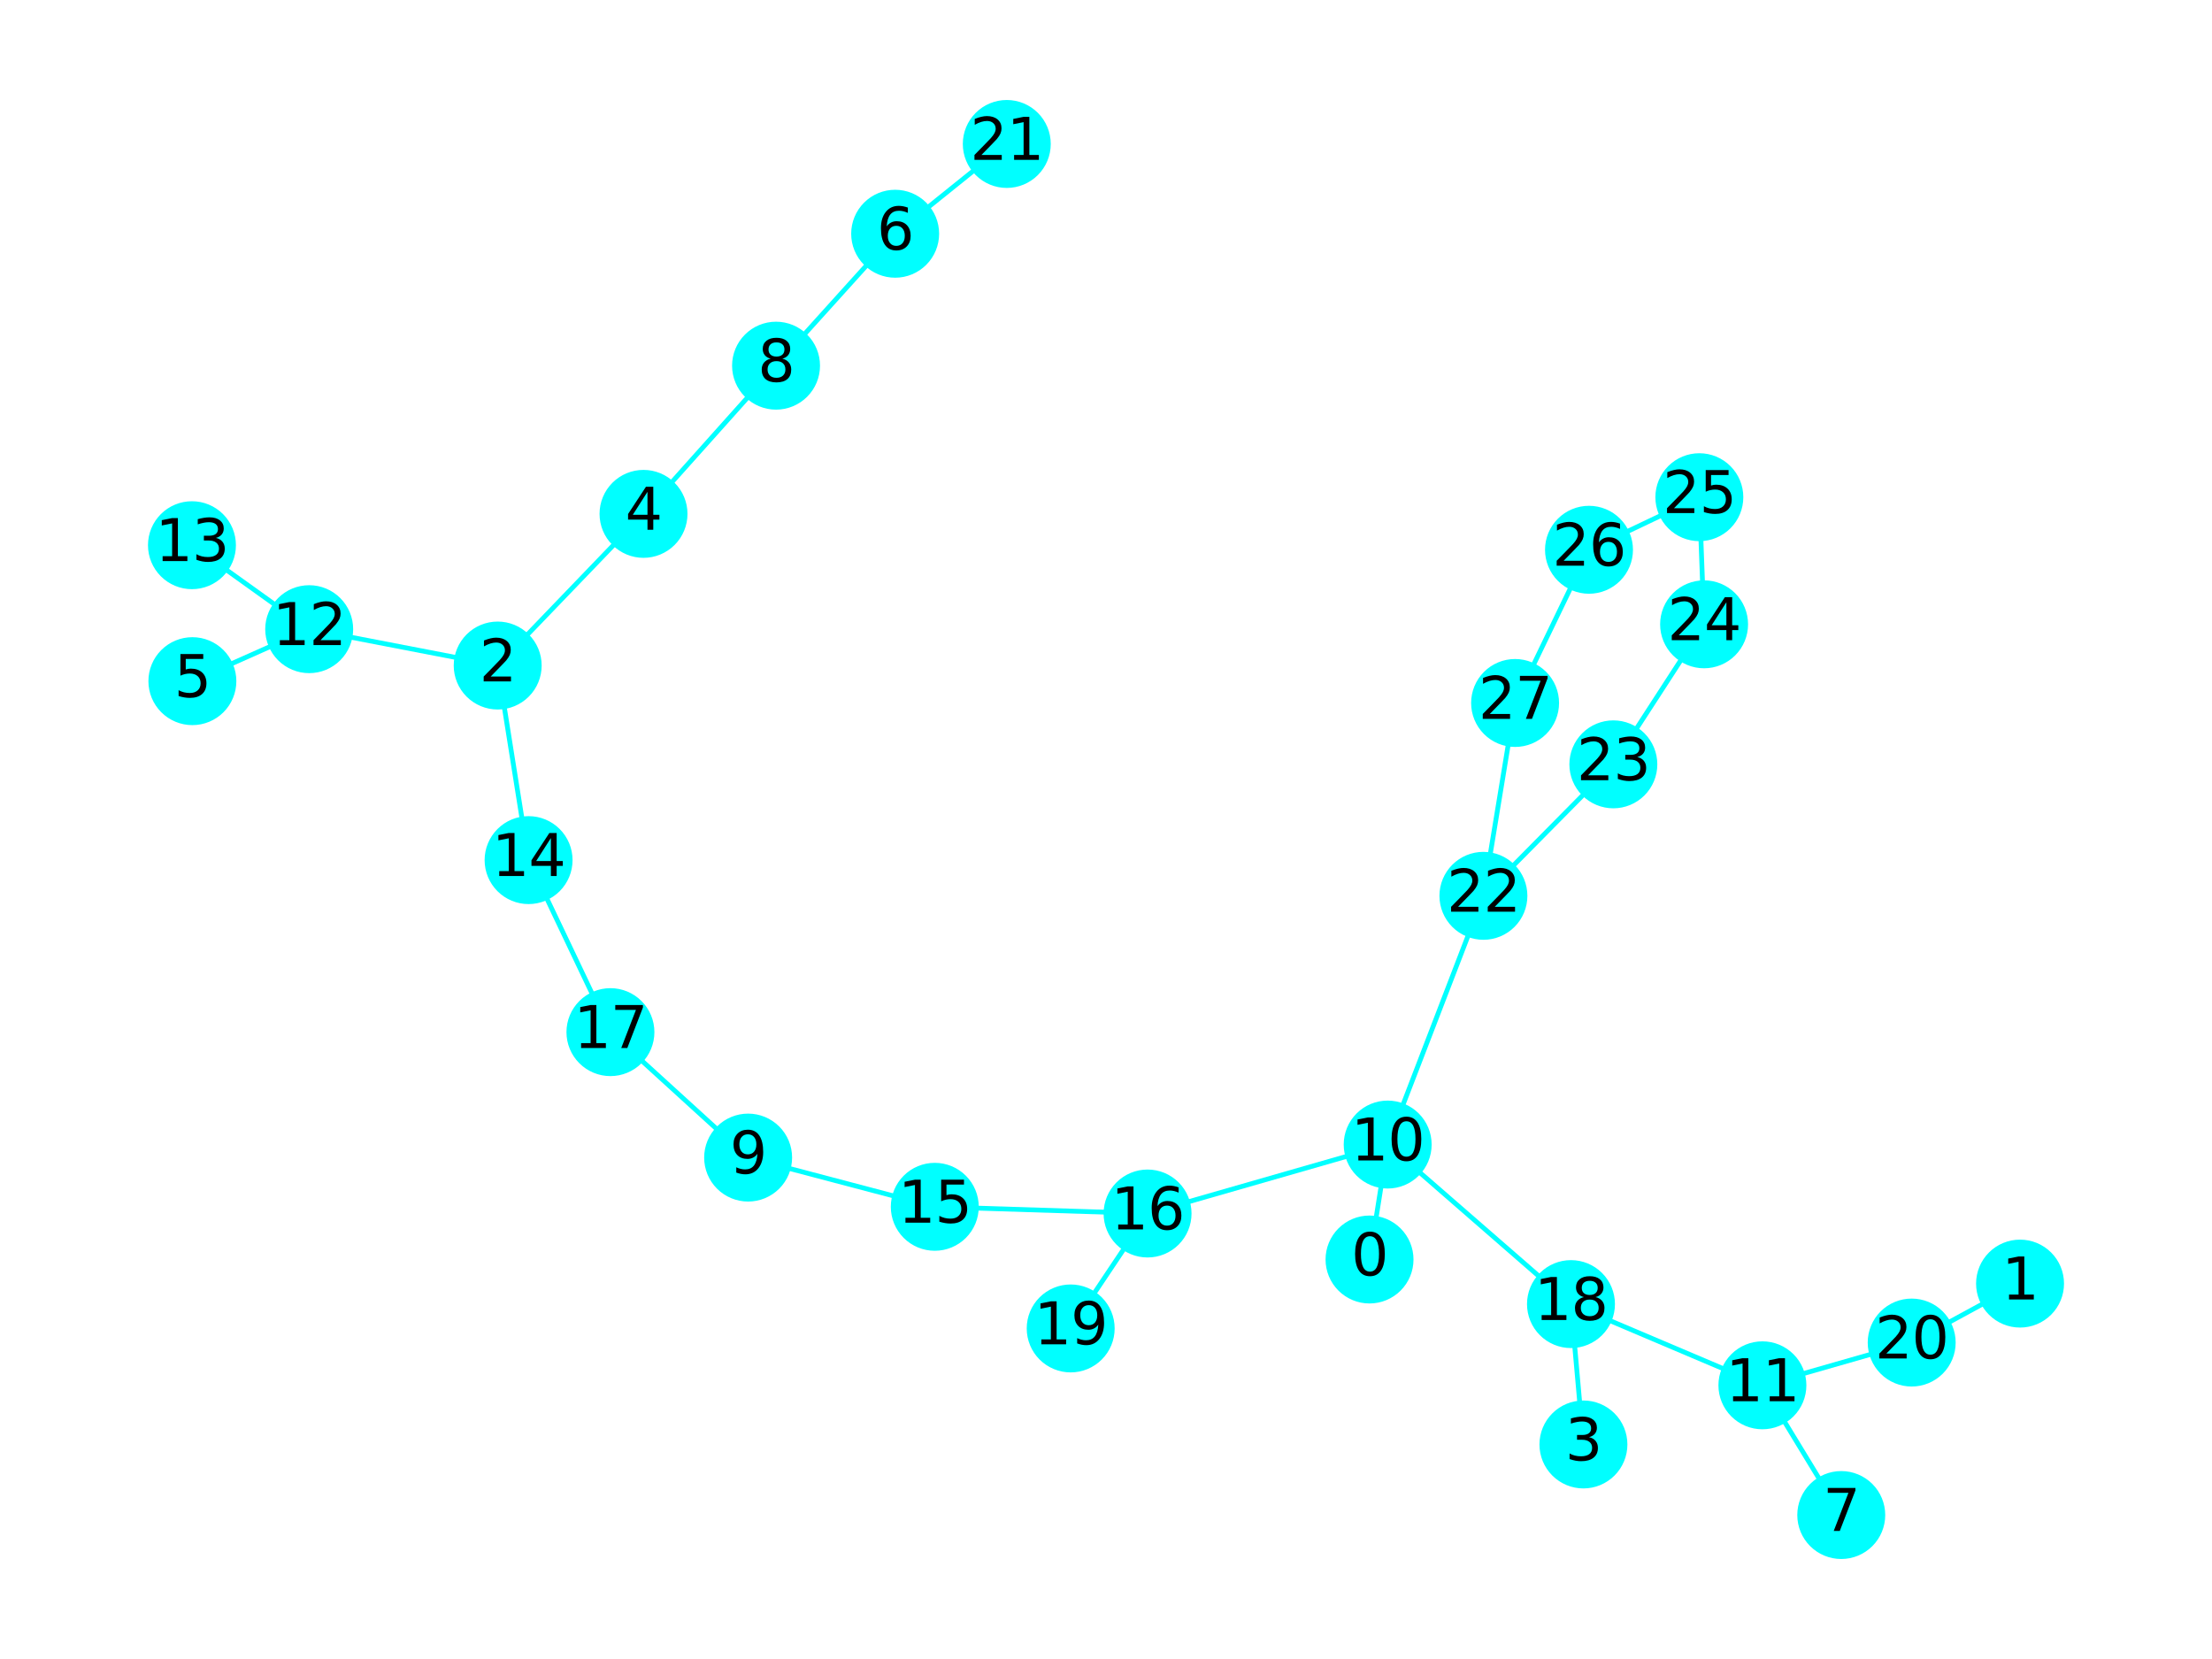 <?xml version="1.0" encoding="utf-8" standalone="no"?>
<!DOCTYPE svg PUBLIC "-//W3C//DTD SVG 1.1//EN"
  "http://www.w3.org/Graphics/SVG/1.1/DTD/svg11.dtd">
<svg xmlns:xlink="http://www.w3.org/1999/xlink" width="460.8pt" height="345.6pt" viewBox="0 0 460.8 345.6" xmlns="http://www.w3.org/2000/svg" version="1.1">
 <defs>
  <style type="text/css">*{stroke-linejoin: round; stroke-linecap: butt}</style>
 </defs>
 <g id="figure_1">
  <g id="patch_1">
   <path d="M 0 345.6 
L 460.8 345.6 
L 460.8 0 
L 0 0 
z
" style="fill: #ffffff"/>
  </g>
  <g id="axes_1">
   <g id="LineCollection_1">
    <path d="M 285.298 262.378 
L 289.079 238.433 
" clip-path="url(#p60653993c3)" style="fill: none; stroke: #00ffff"/>
    <path d="M 289.079 238.433 
L 327.263 271.666 
" clip-path="url(#p60653993c3)" style="fill: none; stroke: #00ffff"/>
    <path d="M 289.079 238.433 
L 239.059 252.796 
" clip-path="url(#p60653993c3)" style="fill: none; stroke: #00ffff"/>
    <path d="M 289.079 238.433 
L 309.022 186.617 
" clip-path="url(#p60653993c3)" style="fill: none; stroke: #00ffff"/>
    <path d="M 420.813 267.397 
L 398.24 279.679 
" clip-path="url(#p60653993c3)" style="fill: none; stroke: #00ffff"/>
    <path d="M 398.24 279.679 
L 367.141 288.586 
" clip-path="url(#p60653993c3)" style="fill: none; stroke: #00ffff"/>
    <path d="M 103.678 138.643 
L 64.41 131.068 
" clip-path="url(#p60653993c3)" style="fill: none; stroke: #00ffff"/>
    <path d="M 103.678 138.643 
L 110.114 179.177 
" clip-path="url(#p60653993c3)" style="fill: none; stroke: #00ffff"/>
    <path d="M 103.678 138.643 
L 134.056 107.048 
" clip-path="url(#p60653993c3)" style="fill: none; stroke: #00ffff"/>
    <path d="M 64.41 131.068 
L 40.076 141.897 
" clip-path="url(#p60653993c3)" style="fill: none; stroke: #00ffff"/>
    <path d="M 64.41 131.068 
L 39.987 113.577 
" clip-path="url(#p60653993c3)" style="fill: none; stroke: #00ffff"/>
    <path d="M 110.114 179.177 
L 127.164 215.013 
" clip-path="url(#p60653993c3)" style="fill: none; stroke: #00ffff"/>
    <path d="M 134.056 107.048 
L 161.665 76.176 
" clip-path="url(#p60653993c3)" style="fill: none; stroke: #00ffff"/>
    <path d="M 329.857 300.908 
L 327.263 271.666 
" clip-path="url(#p60653993c3)" style="fill: none; stroke: #00ffff"/>
    <path d="M 327.263 271.666 
L 367.141 288.586 
" clip-path="url(#p60653993c3)" style="fill: none; stroke: #00ffff"/>
    <path d="M 161.665 76.176 
L 186.477 48.692 
" clip-path="url(#p60653993c3)" style="fill: none; stroke: #00ffff"/>
    <path d="M 186.477 48.692 
L 209.731 29.99 
" clip-path="url(#p60653993c3)" style="fill: none; stroke: #00ffff"/>
    <path d="M 383.567 315.61 
L 367.141 288.586 
" clip-path="url(#p60653993c3)" style="fill: none; stroke: #00ffff"/>
    <path d="M 155.849 241.146 
L 194.732 251.4 
" clip-path="url(#p60653993c3)" style="fill: none; stroke: #00ffff"/>
    <path d="M 155.849 241.146 
L 127.164 215.013 
" clip-path="url(#p60653993c3)" style="fill: none; stroke: #00ffff"/>
    <path d="M 194.732 251.4 
L 239.059 252.796 
" clip-path="url(#p60653993c3)" style="fill: none; stroke: #00ffff"/>
    <path d="M 239.059 252.796 
L 223.044 276.737 
" clip-path="url(#p60653993c3)" style="fill: none; stroke: #00ffff"/>
    <path d="M 309.022 186.617 
L 336.089 159.227 
" clip-path="url(#p60653993c3)" style="fill: none; stroke: #00ffff"/>
    <path d="M 309.022 186.617 
L 315.621 146.443 
" clip-path="url(#p60653993c3)" style="fill: none; stroke: #00ffff"/>
    <path d="M 336.089 159.227 
L 354.993 130.056 
" clip-path="url(#p60653993c3)" style="fill: none; stroke: #00ffff"/>
    <path d="M 315.621 146.443 
L 331.017 114.528 
" clip-path="url(#p60653993c3)" style="fill: none; stroke: #00ffff"/>
    <path d="M 354.993 130.056 
L 354.005 103.576 
" clip-path="url(#p60653993c3)" style="fill: none; stroke: #00ffff"/>
    <path d="M 354.005 103.576 
L 331.017 114.528 
" clip-path="url(#p60653993c3)" style="fill: none; stroke: #00ffff"/>
   </g>
   <g id="PathCollection_1">
    <defs>
     <path id="C0_0_2c977edab9" d="M 0 8.66 
C 2.297 8.66 4.5 7.748 6.124 6.124 
C 7.748 4.5 8.66 2.297 8.66 -0 
C 8.66 -2.297 7.748 -4.5 6.124 -6.124 
C 4.5 -7.748 2.297 -8.66 0 -8.66 
C -2.297 -8.66 -4.5 -7.748 -6.124 -6.124 
C -7.748 -4.5 -8.66 -2.297 -8.66 0 
C -8.66 2.297 -7.748 4.5 -6.124 6.124 
C -4.5 7.748 -2.297 8.66 0 8.66 
z
"/>
    </defs>
    <g clip-path="url(#p60653993c3)">
     <use xlink:href="#C0_0_2c977edab9" x="285.298" y="262.378" style="fill: #00ffff; stroke: #00ffff"/>
    </g>
    <g clip-path="url(#p60653993c3)">
     <use xlink:href="#C0_0_2c977edab9" x="289.079" y="238.433" style="fill: #00ffff; stroke: #00ffff"/>
    </g>
    <g clip-path="url(#p60653993c3)">
     <use xlink:href="#C0_0_2c977edab9" x="420.813" y="267.397" style="fill: #00ffff; stroke: #00ffff"/>
    </g>
    <g clip-path="url(#p60653993c3)">
     <use xlink:href="#C0_0_2c977edab9" x="398.24" y="279.679" style="fill: #00ffff; stroke: #00ffff"/>
    </g>
    <g clip-path="url(#p60653993c3)">
     <use xlink:href="#C0_0_2c977edab9" x="103.678" y="138.643" style="fill: #00ffff; stroke: #00ffff"/>
    </g>
    <g clip-path="url(#p60653993c3)">
     <use xlink:href="#C0_0_2c977edab9" x="64.41" y="131.068" style="fill: #00ffff; stroke: #00ffff"/>
    </g>
    <g clip-path="url(#p60653993c3)">
     <use xlink:href="#C0_0_2c977edab9" x="110.114" y="179.177" style="fill: #00ffff; stroke: #00ffff"/>
    </g>
    <g clip-path="url(#p60653993c3)">
     <use xlink:href="#C0_0_2c977edab9" x="134.056" y="107.048" style="fill: #00ffff; stroke: #00ffff"/>
    </g>
    <g clip-path="url(#p60653993c3)">
     <use xlink:href="#C0_0_2c977edab9" x="329.857" y="300.908" style="fill: #00ffff; stroke: #00ffff"/>
    </g>
    <g clip-path="url(#p60653993c3)">
     <use xlink:href="#C0_0_2c977edab9" x="327.263" y="271.666" style="fill: #00ffff; stroke: #00ffff"/>
    </g>
    <g clip-path="url(#p60653993c3)">
     <use xlink:href="#C0_0_2c977edab9" x="161.665" y="76.176" style="fill: #00ffff; stroke: #00ffff"/>
    </g>
    <g clip-path="url(#p60653993c3)">
     <use xlink:href="#C0_0_2c977edab9" x="40.076" y="141.897" style="fill: #00ffff; stroke: #00ffff"/>
    </g>
    <g clip-path="url(#p60653993c3)">
     <use xlink:href="#C0_0_2c977edab9" x="186.477" y="48.692" style="fill: #00ffff; stroke: #00ffff"/>
    </g>
    <g clip-path="url(#p60653993c3)">
     <use xlink:href="#C0_0_2c977edab9" x="209.731" y="29.99" style="fill: #00ffff; stroke: #00ffff"/>
    </g>
    <g clip-path="url(#p60653993c3)">
     <use xlink:href="#C0_0_2c977edab9" x="383.567" y="315.61" style="fill: #00ffff; stroke: #00ffff"/>
    </g>
    <g clip-path="url(#p60653993c3)">
     <use xlink:href="#C0_0_2c977edab9" x="367.141" y="288.586" style="fill: #00ffff; stroke: #00ffff"/>
    </g>
    <g clip-path="url(#p60653993c3)">
     <use xlink:href="#C0_0_2c977edab9" x="155.849" y="241.146" style="fill: #00ffff; stroke: #00ffff"/>
    </g>
    <g clip-path="url(#p60653993c3)">
     <use xlink:href="#C0_0_2c977edab9" x="194.732" y="251.4" style="fill: #00ffff; stroke: #00ffff"/>
    </g>
    <g clip-path="url(#p60653993c3)">
     <use xlink:href="#C0_0_2c977edab9" x="127.164" y="215.013" style="fill: #00ffff; stroke: #00ffff"/>
    </g>
    <g clip-path="url(#p60653993c3)">
     <use xlink:href="#C0_0_2c977edab9" x="239.059" y="252.796" style="fill: #00ffff; stroke: #00ffff"/>
    </g>
    <g clip-path="url(#p60653993c3)">
     <use xlink:href="#C0_0_2c977edab9" x="309.022" y="186.617" style="fill: #00ffff; stroke: #00ffff"/>
    </g>
    <g clip-path="url(#p60653993c3)">
     <use xlink:href="#C0_0_2c977edab9" x="39.987" y="113.577" style="fill: #00ffff; stroke: #00ffff"/>
    </g>
    <g clip-path="url(#p60653993c3)">
     <use xlink:href="#C0_0_2c977edab9" x="223.044" y="276.737" style="fill: #00ffff; stroke: #00ffff"/>
    </g>
    <g clip-path="url(#p60653993c3)">
     <use xlink:href="#C0_0_2c977edab9" x="336.089" y="159.227" style="fill: #00ffff; stroke: #00ffff"/>
    </g>
    <g clip-path="url(#p60653993c3)">
     <use xlink:href="#C0_0_2c977edab9" x="315.621" y="146.443" style="fill: #00ffff; stroke: #00ffff"/>
    </g>
    <g clip-path="url(#p60653993c3)">
     <use xlink:href="#C0_0_2c977edab9" x="354.993" y="130.056" style="fill: #00ffff; stroke: #00ffff"/>
    </g>
    <g clip-path="url(#p60653993c3)">
     <use xlink:href="#C0_0_2c977edab9" x="354.005" y="103.576" style="fill: #00ffff; stroke: #00ffff"/>
    </g>
    <g clip-path="url(#p60653993c3)">
     <use xlink:href="#C0_0_2c977edab9" x="331.017" y="114.528" style="fill: #00ffff; stroke: #00ffff"/>
    </g>
   </g>
   <g id="text_1">
    <g clip-path="url(#p60653993c3)">
     <!-- 0 -->
     <g transform="translate(281.481 265.689) scale(0.12 -0.12)">
      <defs>
       <path id="DejaVuSans-30" d="M 2034 4250 
Q 1547 4250 1301 3770 
Q 1056 3291 1056 2328 
Q 1056 1369 1301 889 
Q 1547 409 2034 409 
Q 2525 409 2770 889 
Q 3016 1369 3016 2328 
Q 3016 3291 2770 3770 
Q 2525 4250 2034 4250 
z
M 2034 4750 
Q 2819 4750 3233 4129 
Q 3647 3509 3647 2328 
Q 3647 1150 3233 529 
Q 2819 -91 2034 -91 
Q 1250 -91 836 529 
Q 422 1150 422 2328 
Q 422 3509 836 4129 
Q 1250 4750 2034 4750 
z
" transform="scale(0.016)"/>
      </defs>
      <use xlink:href="#DejaVuSans-30"/>
     </g>
    </g>
   </g>
   <g id="text_2">
    <g clip-path="url(#p60653993c3)">
     <!-- 10 -->
     <g transform="translate(281.444 241.744) scale(0.12 -0.12)">
      <defs>
       <path id="DejaVuSans-31" d="M 794 531 
L 1825 531 
L 1825 4091 
L 703 3866 
L 703 4441 
L 1819 4666 
L 2450 4666 
L 2450 531 
L 3481 531 
L 3481 0 
L 794 0 
L 794 531 
z
" transform="scale(0.016)"/>
      </defs>
      <use xlink:href="#DejaVuSans-31"/>
      <use xlink:href="#DejaVuSans-30" x="63.623"/>
     </g>
    </g>
   </g>
   <g id="text_3">
    <g clip-path="url(#p60653993c3)">
     <!-- 1 -->
     <g transform="translate(416.996 270.709) scale(0.12 -0.12)">
      <use xlink:href="#DejaVuSans-31"/>
     </g>
    </g>
   </g>
   <g id="text_4">
    <g clip-path="url(#p60653993c3)">
     <!-- 20 -->
     <g transform="translate(390.605 282.991) scale(0.12 -0.12)">
      <defs>
       <path id="DejaVuSans-32" d="M 1228 531 
L 3431 531 
L 3431 0 
L 469 0 
L 469 531 
Q 828 903 1448 1529 
Q 2069 2156 2228 2338 
Q 2531 2678 2651 2914 
Q 2772 3150 2772 3378 
Q 2772 3750 2511 3984 
Q 2250 4219 1831 4219 
Q 1534 4219 1204 4116 
Q 875 4013 500 3803 
L 500 4441 
Q 881 4594 1212 4672 
Q 1544 4750 1819 4750 
Q 2544 4750 2975 4387 
Q 3406 4025 3406 3419 
Q 3406 3131 3298 2873 
Q 3191 2616 2906 2266 
Q 2828 2175 2409 1742 
Q 1991 1309 1228 531 
z
" transform="scale(0.016)"/>
      </defs>
      <use xlink:href="#DejaVuSans-32"/>
      <use xlink:href="#DejaVuSans-30" x="63.623"/>
     </g>
    </g>
   </g>
   <g id="text_5">
    <g clip-path="url(#p60653993c3)">
     <!-- 2 -->
     <g transform="translate(99.86 141.954) scale(0.12 -0.12)">
      <use xlink:href="#DejaVuSans-32"/>
     </g>
    </g>
   </g>
   <g id="text_6">
    <g clip-path="url(#p60653993c3)">
     <!-- 12 -->
     <g transform="translate(56.775 134.38) scale(0.12 -0.12)">
      <use xlink:href="#DejaVuSans-31"/>
      <use xlink:href="#DejaVuSans-32" x="63.623"/>
     </g>
    </g>
   </g>
   <g id="text_7">
    <g clip-path="url(#p60653993c3)">
     <!-- 14 -->
     <g transform="translate(102.479 182.488) scale(0.12 -0.12)">
      <defs>
       <path id="DejaVuSans-34" d="M 2419 4116 
L 825 1625 
L 2419 1625 
L 2419 4116 
z
M 2253 4666 
L 3047 4666 
L 3047 1625 
L 3713 1625 
L 3713 1100 
L 3047 1100 
L 3047 0 
L 2419 0 
L 2419 1100 
L 313 1100 
L 313 1709 
L 2253 4666 
z
" transform="scale(0.016)"/>
      </defs>
      <use xlink:href="#DejaVuSans-31"/>
      <use xlink:href="#DejaVuSans-34" x="63.623"/>
     </g>
    </g>
   </g>
   <g id="text_8">
    <g clip-path="url(#p60653993c3)">
     <!-- 4 -->
     <g transform="translate(130.239 110.359) scale(0.12 -0.12)">
      <use xlink:href="#DejaVuSans-34"/>
     </g>
    </g>
   </g>
   <g id="text_9">
    <g clip-path="url(#p60653993c3)">
     <!-- 3 -->
     <g transform="translate(326.04 304.219) scale(0.12 -0.12)">
      <defs>
       <path id="DejaVuSans-33" d="M 2597 2516 
Q 3050 2419 3304 2112 
Q 3559 1806 3559 1356 
Q 3559 666 3084 287 
Q 2609 -91 1734 -91 
Q 1441 -91 1130 -33 
Q 819 25 488 141 
L 488 750 
Q 750 597 1062 519 
Q 1375 441 1716 441 
Q 2309 441 2620 675 
Q 2931 909 2931 1356 
Q 2931 1769 2642 2001 
Q 2353 2234 1838 2234 
L 1294 2234 
L 1294 2753 
L 1863 2753 
Q 2328 2753 2575 2939 
Q 2822 3125 2822 3475 
Q 2822 3834 2567 4026 
Q 2313 4219 1838 4219 
Q 1578 4219 1281 4162 
Q 984 4106 628 3988 
L 628 4550 
Q 988 4650 1302 4700 
Q 1616 4750 1894 4750 
Q 2613 4750 3031 4423 
Q 3450 4097 3450 3541 
Q 3450 3153 3228 2886 
Q 3006 2619 2597 2516 
z
" transform="scale(0.016)"/>
      </defs>
      <use xlink:href="#DejaVuSans-33"/>
     </g>
    </g>
   </g>
   <g id="text_10">
    <g clip-path="url(#p60653993c3)">
     <!-- 18 -->
     <g transform="translate(319.628 274.977) scale(0.12 -0.12)">
      <defs>
       <path id="DejaVuSans-38" d="M 2034 2216 
Q 1584 2216 1326 1975 
Q 1069 1734 1069 1313 
Q 1069 891 1326 650 
Q 1584 409 2034 409 
Q 2484 409 2743 651 
Q 3003 894 3003 1313 
Q 3003 1734 2745 1975 
Q 2488 2216 2034 2216 
z
M 1403 2484 
Q 997 2584 770 2862 
Q 544 3141 544 3541 
Q 544 4100 942 4425 
Q 1341 4750 2034 4750 
Q 2731 4750 3128 4425 
Q 3525 4100 3525 3541 
Q 3525 3141 3298 2862 
Q 3072 2584 2669 2484 
Q 3125 2378 3379 2068 
Q 3634 1759 3634 1313 
Q 3634 634 3220 271 
Q 2806 -91 2034 -91 
Q 1263 -91 848 271 
Q 434 634 434 1313 
Q 434 1759 690 2068 
Q 947 2378 1403 2484 
z
M 1172 3481 
Q 1172 3119 1398 2916 
Q 1625 2713 2034 2713 
Q 2441 2713 2670 2916 
Q 2900 3119 2900 3481 
Q 2900 3844 2670 4047 
Q 2441 4250 2034 4250 
Q 1625 4250 1398 4047 
Q 1172 3844 1172 3481 
z
" transform="scale(0.016)"/>
      </defs>
      <use xlink:href="#DejaVuSans-31"/>
      <use xlink:href="#DejaVuSans-38" x="63.623"/>
     </g>
    </g>
   </g>
   <g id="text_11">
    <g clip-path="url(#p60653993c3)">
     <!-- 8 -->
     <g transform="translate(157.847 79.487) scale(0.12 -0.12)">
      <use xlink:href="#DejaVuSans-38"/>
     </g>
    </g>
   </g>
   <g id="text_12">
    <g clip-path="url(#p60653993c3)">
     <!-- 5 -->
     <g transform="translate(36.258 145.208) scale(0.12 -0.12)">
      <defs>
       <path id="DejaVuSans-35" d="M 691 4666 
L 3169 4666 
L 3169 4134 
L 1269 4134 
L 1269 2991 
Q 1406 3038 1543 3061 
Q 1681 3084 1819 3084 
Q 2600 3084 3056 2656 
Q 3513 2228 3513 1497 
Q 3513 744 3044 326 
Q 2575 -91 1722 -91 
Q 1428 -91 1123 -41 
Q 819 9 494 109 
L 494 744 
Q 775 591 1075 516 
Q 1375 441 1709 441 
Q 2250 441 2565 725 
Q 2881 1009 2881 1497 
Q 2881 1984 2565 2268 
Q 2250 2553 1709 2553 
Q 1456 2553 1204 2497 
Q 953 2441 691 2322 
L 691 4666 
z
" transform="scale(0.016)"/>
      </defs>
      <use xlink:href="#DejaVuSans-35"/>
     </g>
    </g>
   </g>
   <g id="text_13">
    <g clip-path="url(#p60653993c3)">
     <!-- 6 -->
     <g transform="translate(182.659 52.004) scale(0.12 -0.12)">
      <defs>
       <path id="DejaVuSans-36" d="M 2113 2584 
Q 1688 2584 1439 2293 
Q 1191 2003 1191 1497 
Q 1191 994 1439 701 
Q 1688 409 2113 409 
Q 2538 409 2786 701 
Q 3034 994 3034 1497 
Q 3034 2003 2786 2293 
Q 2538 2584 2113 2584 
z
M 3366 4563 
L 3366 3988 
Q 3128 4100 2886 4159 
Q 2644 4219 2406 4219 
Q 1781 4219 1451 3797 
Q 1122 3375 1075 2522 
Q 1259 2794 1537 2939 
Q 1816 3084 2150 3084 
Q 2853 3084 3261 2657 
Q 3669 2231 3669 1497 
Q 3669 778 3244 343 
Q 2819 -91 2113 -91 
Q 1303 -91 875 529 
Q 447 1150 447 2328 
Q 447 3434 972 4092 
Q 1497 4750 2381 4750 
Q 2619 4750 2861 4703 
Q 3103 4656 3366 4563 
z
" transform="scale(0.016)"/>
      </defs>
      <use xlink:href="#DejaVuSans-36"/>
     </g>
    </g>
   </g>
   <g id="text_14">
    <g clip-path="url(#p60653993c3)">
     <!-- 21 -->
     <g transform="translate(202.096 33.301) scale(0.12 -0.12)">
      <use xlink:href="#DejaVuSans-32"/>
      <use xlink:href="#DejaVuSans-31" x="63.623"/>
     </g>
    </g>
   </g>
   <g id="text_15">
    <g clip-path="url(#p60653993c3)">
     <!-- 7 -->
     <g transform="translate(379.75 318.921) scale(0.12 -0.12)">
      <defs>
       <path id="DejaVuSans-37" d="M 525 4666 
L 3525 4666 
L 3525 4397 
L 1831 0 
L 1172 0 
L 2766 4134 
L 525 4134 
L 525 4666 
z
" transform="scale(0.016)"/>
      </defs>
      <use xlink:href="#DejaVuSans-37"/>
     </g>
    </g>
   </g>
   <g id="text_16">
    <g clip-path="url(#p60653993c3)">
     <!-- 11 -->
     <g transform="translate(359.506 291.897) scale(0.12 -0.12)">
      <use xlink:href="#DejaVuSans-31"/>
      <use xlink:href="#DejaVuSans-31" x="63.623"/>
     </g>
    </g>
   </g>
   <g id="text_17">
    <g clip-path="url(#p60653993c3)">
     <!-- 9 -->
     <g transform="translate(152.031 244.458) scale(0.12 -0.12)">
      <defs>
       <path id="DejaVuSans-39" d="M 703 97 
L 703 672 
Q 941 559 1184 500 
Q 1428 441 1663 441 
Q 2288 441 2617 861 
Q 2947 1281 2994 2138 
Q 2813 1869 2534 1725 
Q 2256 1581 1919 1581 
Q 1219 1581 811 2004 
Q 403 2428 403 3163 
Q 403 3881 828 4315 
Q 1253 4750 1959 4750 
Q 2769 4750 3195 4129 
Q 3622 3509 3622 2328 
Q 3622 1225 3098 567 
Q 2575 -91 1691 -91 
Q 1453 -91 1209 -44 
Q 966 3 703 97 
z
M 1959 2075 
Q 2384 2075 2632 2365 
Q 2881 2656 2881 3163 
Q 2881 3666 2632 3958 
Q 2384 4250 1959 4250 
Q 1534 4250 1286 3958 
Q 1038 3666 1038 3163 
Q 1038 2656 1286 2365 
Q 1534 2075 1959 2075 
z
" transform="scale(0.016)"/>
      </defs>
      <use xlink:href="#DejaVuSans-39"/>
     </g>
    </g>
   </g>
   <g id="text_18">
    <g clip-path="url(#p60653993c3)">
     <!-- 15 -->
     <g transform="translate(187.097 254.711) scale(0.12 -0.12)">
      <use xlink:href="#DejaVuSans-31"/>
      <use xlink:href="#DejaVuSans-35" x="63.623"/>
     </g>
    </g>
   </g>
   <g id="text_19">
    <g clip-path="url(#p60653993c3)">
     <!-- 17 -->
     <g transform="translate(119.529 218.324) scale(0.12 -0.12)">
      <use xlink:href="#DejaVuSans-31"/>
      <use xlink:href="#DejaVuSans-37" x="63.623"/>
     </g>
    </g>
   </g>
   <g id="text_20">
    <g clip-path="url(#p60653993c3)">
     <!-- 16 -->
     <g transform="translate(231.424 256.107) scale(0.12 -0.12)">
      <use xlink:href="#DejaVuSans-31"/>
      <use xlink:href="#DejaVuSans-36" x="63.623"/>
     </g>
    </g>
   </g>
   <g id="text_21">
    <g clip-path="url(#p60653993c3)">
     <!-- 22 -->
     <g transform="translate(301.387 189.928) scale(0.12 -0.12)">
      <use xlink:href="#DejaVuSans-32"/>
      <use xlink:href="#DejaVuSans-32" x="63.623"/>
     </g>
    </g>
   </g>
   <g id="text_22">
    <g clip-path="url(#p60653993c3)">
     <!-- 13 -->
     <g transform="translate(32.352 116.889) scale(0.12 -0.12)">
      <use xlink:href="#DejaVuSans-31"/>
      <use xlink:href="#DejaVuSans-33" x="63.623"/>
     </g>
    </g>
   </g>
   <g id="text_23">
    <g clip-path="url(#p60653993c3)">
     <!-- 19 -->
     <g transform="translate(215.409 280.048) scale(0.12 -0.12)">
      <use xlink:href="#DejaVuSans-31"/>
      <use xlink:href="#DejaVuSans-39" x="63.623"/>
     </g>
    </g>
   </g>
   <g id="text_24">
    <g clip-path="url(#p60653993c3)">
     <!-- 23 -->
     <g transform="translate(328.454 162.538) scale(0.12 -0.12)">
      <use xlink:href="#DejaVuSans-32"/>
      <use xlink:href="#DejaVuSans-33" x="63.623"/>
     </g>
    </g>
   </g>
   <g id="text_25">
    <g clip-path="url(#p60653993c3)">
     <!-- 27 -->
     <g transform="translate(307.986 149.754) scale(0.12 -0.12)">
      <use xlink:href="#DejaVuSans-32"/>
      <use xlink:href="#DejaVuSans-37" x="63.623"/>
     </g>
    </g>
   </g>
   <g id="text_26">
    <g clip-path="url(#p60653993c3)">
     <!-- 24 -->
     <g transform="translate(347.358 133.367) scale(0.12 -0.12)">
      <use xlink:href="#DejaVuSans-32"/>
      <use xlink:href="#DejaVuSans-34" x="63.623"/>
     </g>
    </g>
   </g>
   <g id="text_27">
    <g clip-path="url(#p60653993c3)">
     <!-- 25 -->
     <g transform="translate(346.37 106.887) scale(0.12 -0.12)">
      <use xlink:href="#DejaVuSans-32"/>
      <use xlink:href="#DejaVuSans-35" x="63.623"/>
     </g>
    </g>
   </g>
   <g id="text_28">
    <g clip-path="url(#p60653993c3)">
     <!-- 26 -->
     <g transform="translate(323.382 117.839) scale(0.12 -0.12)">
      <use xlink:href="#DejaVuSans-32"/>
      <use xlink:href="#DejaVuSans-36" x="63.623"/>
     </g>
    </g>
   </g>
  </g>
 </g>
 <defs>
  <clipPath id="p60653993c3">
   <rect x="0" y="0" width="460.8" height="345.6"/>
  </clipPath>
 </defs>
</svg>

